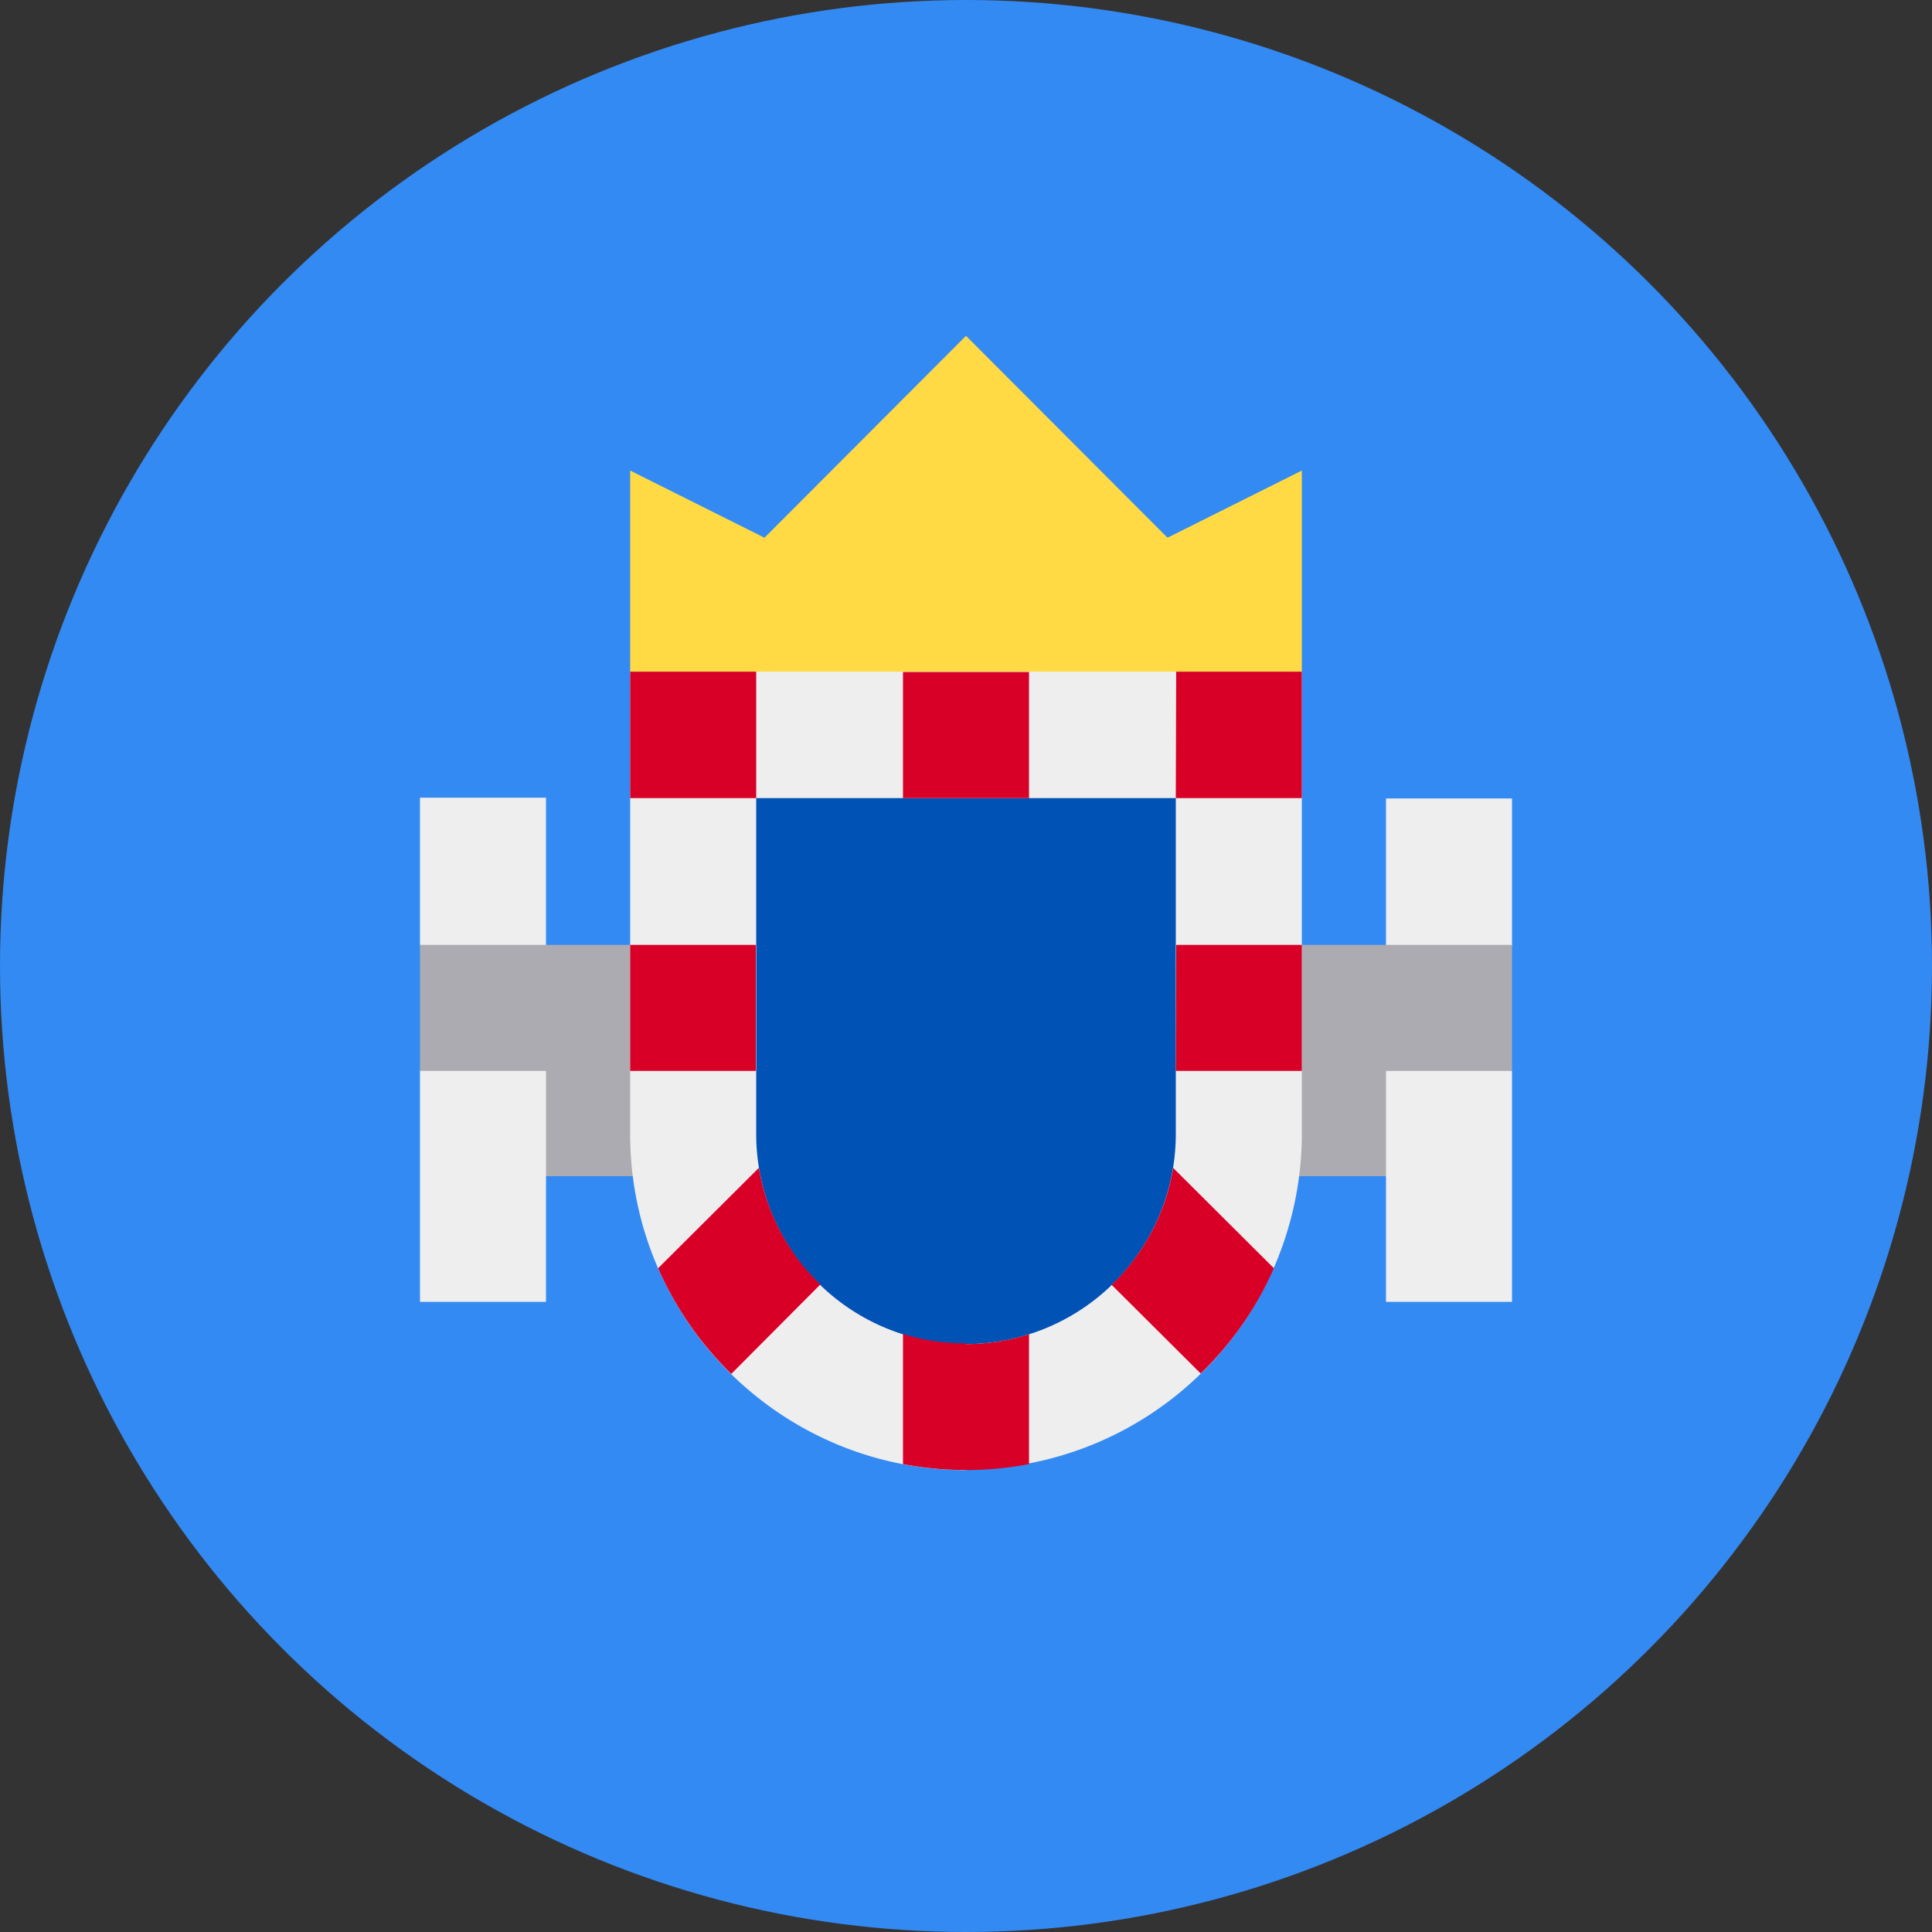 <svg xmlns="http://www.w3.org/2000/svg" width="512" height="512" fill="none"><rect width="100%" height="100%" fill="#333333" stroke="none"/><g clip-path="url(#a)"><circle cx="256" cy="256" r="256" fill="#338AF3"/><path fill="#ACABB1" d="M122.4 278.3h267.2v33.4H122.4v-33.4Z"/><path fill="#FFDA44" d="m167 178 89 11.2 89-11.1v-53.4l-35.6 17.8L256 89l-53.4 53.5-35.6-17.8V178Z"/><path fill="#EEE" d="M144.7 345h-33.4v-61.2l11.1-16.7-11.1-16.7v-39h33.4V345Zm256 0h-33.4V211.6h33.4v39l-11.1 17 11.1 16.3V345Z"/><path fill="#ACABB1" d="M111.3 250.4h289.4v33.4H111.3v-33.4Z"/><path fill="#EEE" d="M256 389.6c-49.1 0-89-40-89-89V178h178v122.4a89 89 0 0 1-89 89v.2Z"/><path fill="#0052B4" d="M256 356.2a55.7 55.7 0 0 1-55.6-55.7v-89h111.2v89a55.7 55.7 0 0 1-55.6 55.7Z"/><path fill="#D80027" d="M167 178h33.4v33.5H167V178Zm144.7 0H345v33.5h-33.4l.1-33.5Zm0 72.4H345v33.4h-33.4l.1-33.4Zm-144.7 0h33.3v33.4H167v-33.4Zm72.3-72.3h33.4v33.4h-33.4v-33.4ZM256 356c-5.8 0-11.4-.8-16.7-2.5V388c11 2.1 22.4 2.1 33.4 0v-34.4c-5.4 1.7-11 2.6-16.7 2.6v-.2Zm-54.9-46.5-26.7 26.6a89.3 89.3 0 0 0 19.4 28l23.6-23.7a55.5 55.5 0 0 1-16.3-31v.1Zm136.5 26.6-26.7-26.6a55.6 55.6 0 0 1-16.3 31l23.6 23.5c8.2-8 14.8-17.4 19.4-27.9Z"/></g><defs><clipPath id="a"><path fill="#fff" d="M0 0h512v512H0z"/></clipPath></defs></svg>